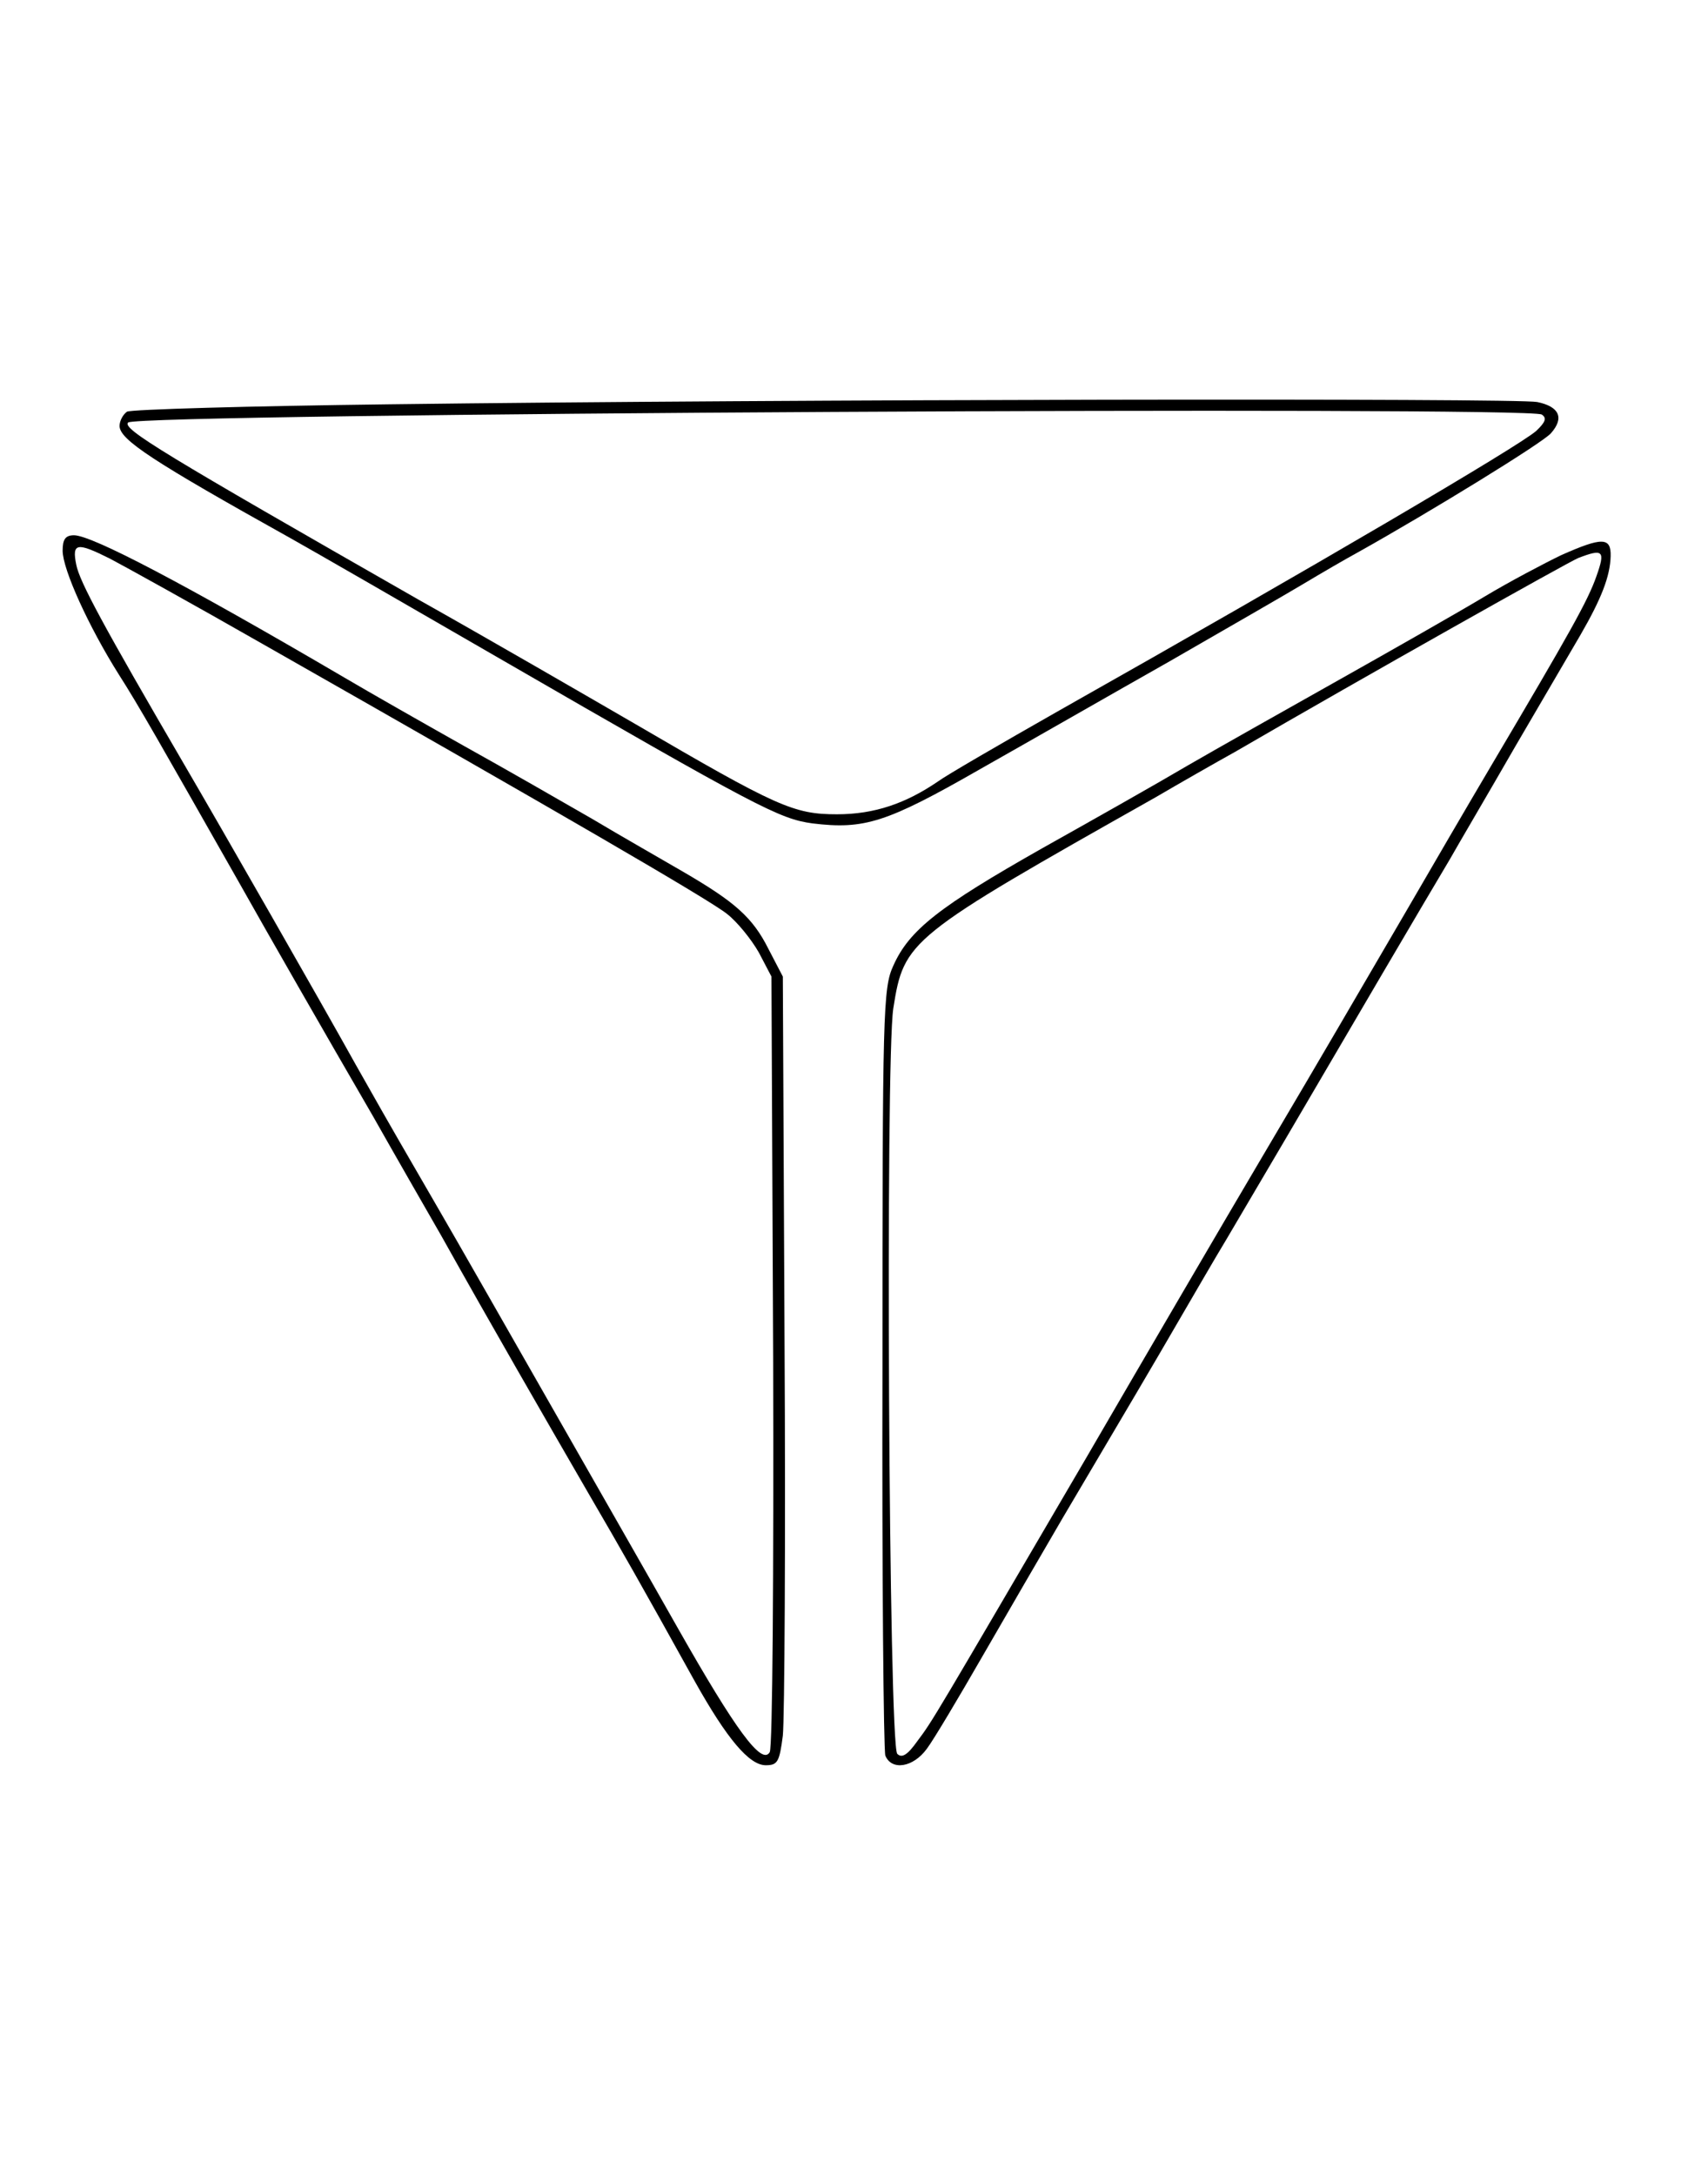<?xml version="1.0" standalone="no"?>
<!DOCTYPE svg PUBLIC "-//W3C//DTD SVG 20010904//EN"
 "http://www.w3.org/TR/2001/REC-SVG-20010904/DTD/svg10.dtd">
<svg version="1.0" xmlns="http://www.w3.org/2000/svg"
 width="300pt" height="382pt" viewBox="0 0 300 382"
 preserveAspectRatio="xMidYMid meet">
<g transform="translate(0,382) scale(0.1,-0.1)"
fill="#000000" stroke="none">
<path d="M685 3110 c-247 -3 -456 -9 -462 -13 -7 -5 -13 -16 -13 -25 0 -24 58
-62 300 -197 41 -23 206 -118 365 -210 457 -264 494 -283 552 -291 91 -11 130
1 294 95 85 48 235 134 334 190 99 57 205 118 235 136 30 18 73 43 95 55 127
71 324 192 339 209 24 27 15 47 -24 55 -36 7 -1319 5 -2015 -4z m2023 -18 c9
-6 7 -13 -10 -29 -31 -27 -388 -237 -838 -491 -102 -58 -197 -113 -212 -124
-57 -39 -112 -58 -178 -58 -76 0 -105 13 -355 159 -88 51 -259 150 -380 218
-448 256 -521 300 -510 311 15 16 2459 29 2483 14z"/>
<path d="M110 2853 c0 -33 46 -134 99 -218 34 -53 73 -122 211 -365 50 -89
148 -260 235 -410 39 -69 93 -163 120 -210 89 -159 179 -315 260 -455 56 -96
93 -161 185 -327 57 -102 96 -148 125 -148 21 0 24 6 30 52 3 29 5 341 3 693
l-3 640 -25 48 c-28 56 -59 83 -150 136 -36 21 -108 62 -160 93 -52 30 -153
88 -225 128 -71 40 -166 94 -210 120 -285 167 -444 250 -475 250 -15 0 -20 -7
-20 -27z m83 -14 c23 -12 146 -80 272 -152 510 -290 781 -447 812 -472 18 -14
43 -45 56 -68 l22 -42 3 -673 c1 -374 -1 -680 -6 -689 -14 -24 -60 39 -161
217 -48 85 -151 265 -228 400 -77 135 -149 261 -160 280 -11 19 -46 80 -78
135 -32 55 -77 134 -100 175 -60 108 -238 419 -300 525 -144 247 -185 323
-191 353 -8 39 1 40 59 11z"/>
<path d="M2742 2845 c-29 -14 -90 -46 -135 -73 -45 -27 -161 -93 -257 -147
-96 -54 -215 -121 -265 -150 -49 -29 -164 -94 -255 -145 -180 -102 -233 -143
-261 -206 -18 -39 -19 -80 -19 -705 -1 -365 2 -672 5 -682 11 -27 49 -21 73
12 12 16 56 90 98 163 42 73 106 183 141 243 117 198 159 269 203 345 24 41
62 107 85 145 45 76 139 236 273 465 47 80 100 170 118 200 17 30 70 120 116
200 47 80 98 168 114 195 37 64 52 103 53 138 1 34 -15 34 -87 2z m62 -37
c-15 -43 -46 -98 -185 -333 -42 -71 -109 -186 -149 -255 -107 -183 -125 -215
-255 -435 -65 -110 -203 -346 -307 -525 -267 -456 -269 -461 -297 -498 -17
-24 -27 -30 -35 -22 -15 15 -21 1216 -7 1309 19 120 25 125 461 371 41 24 104
60 140 80 229 133 583 332 602 340 44 17 48 13 32 -32z"/>
</g>
</svg>
